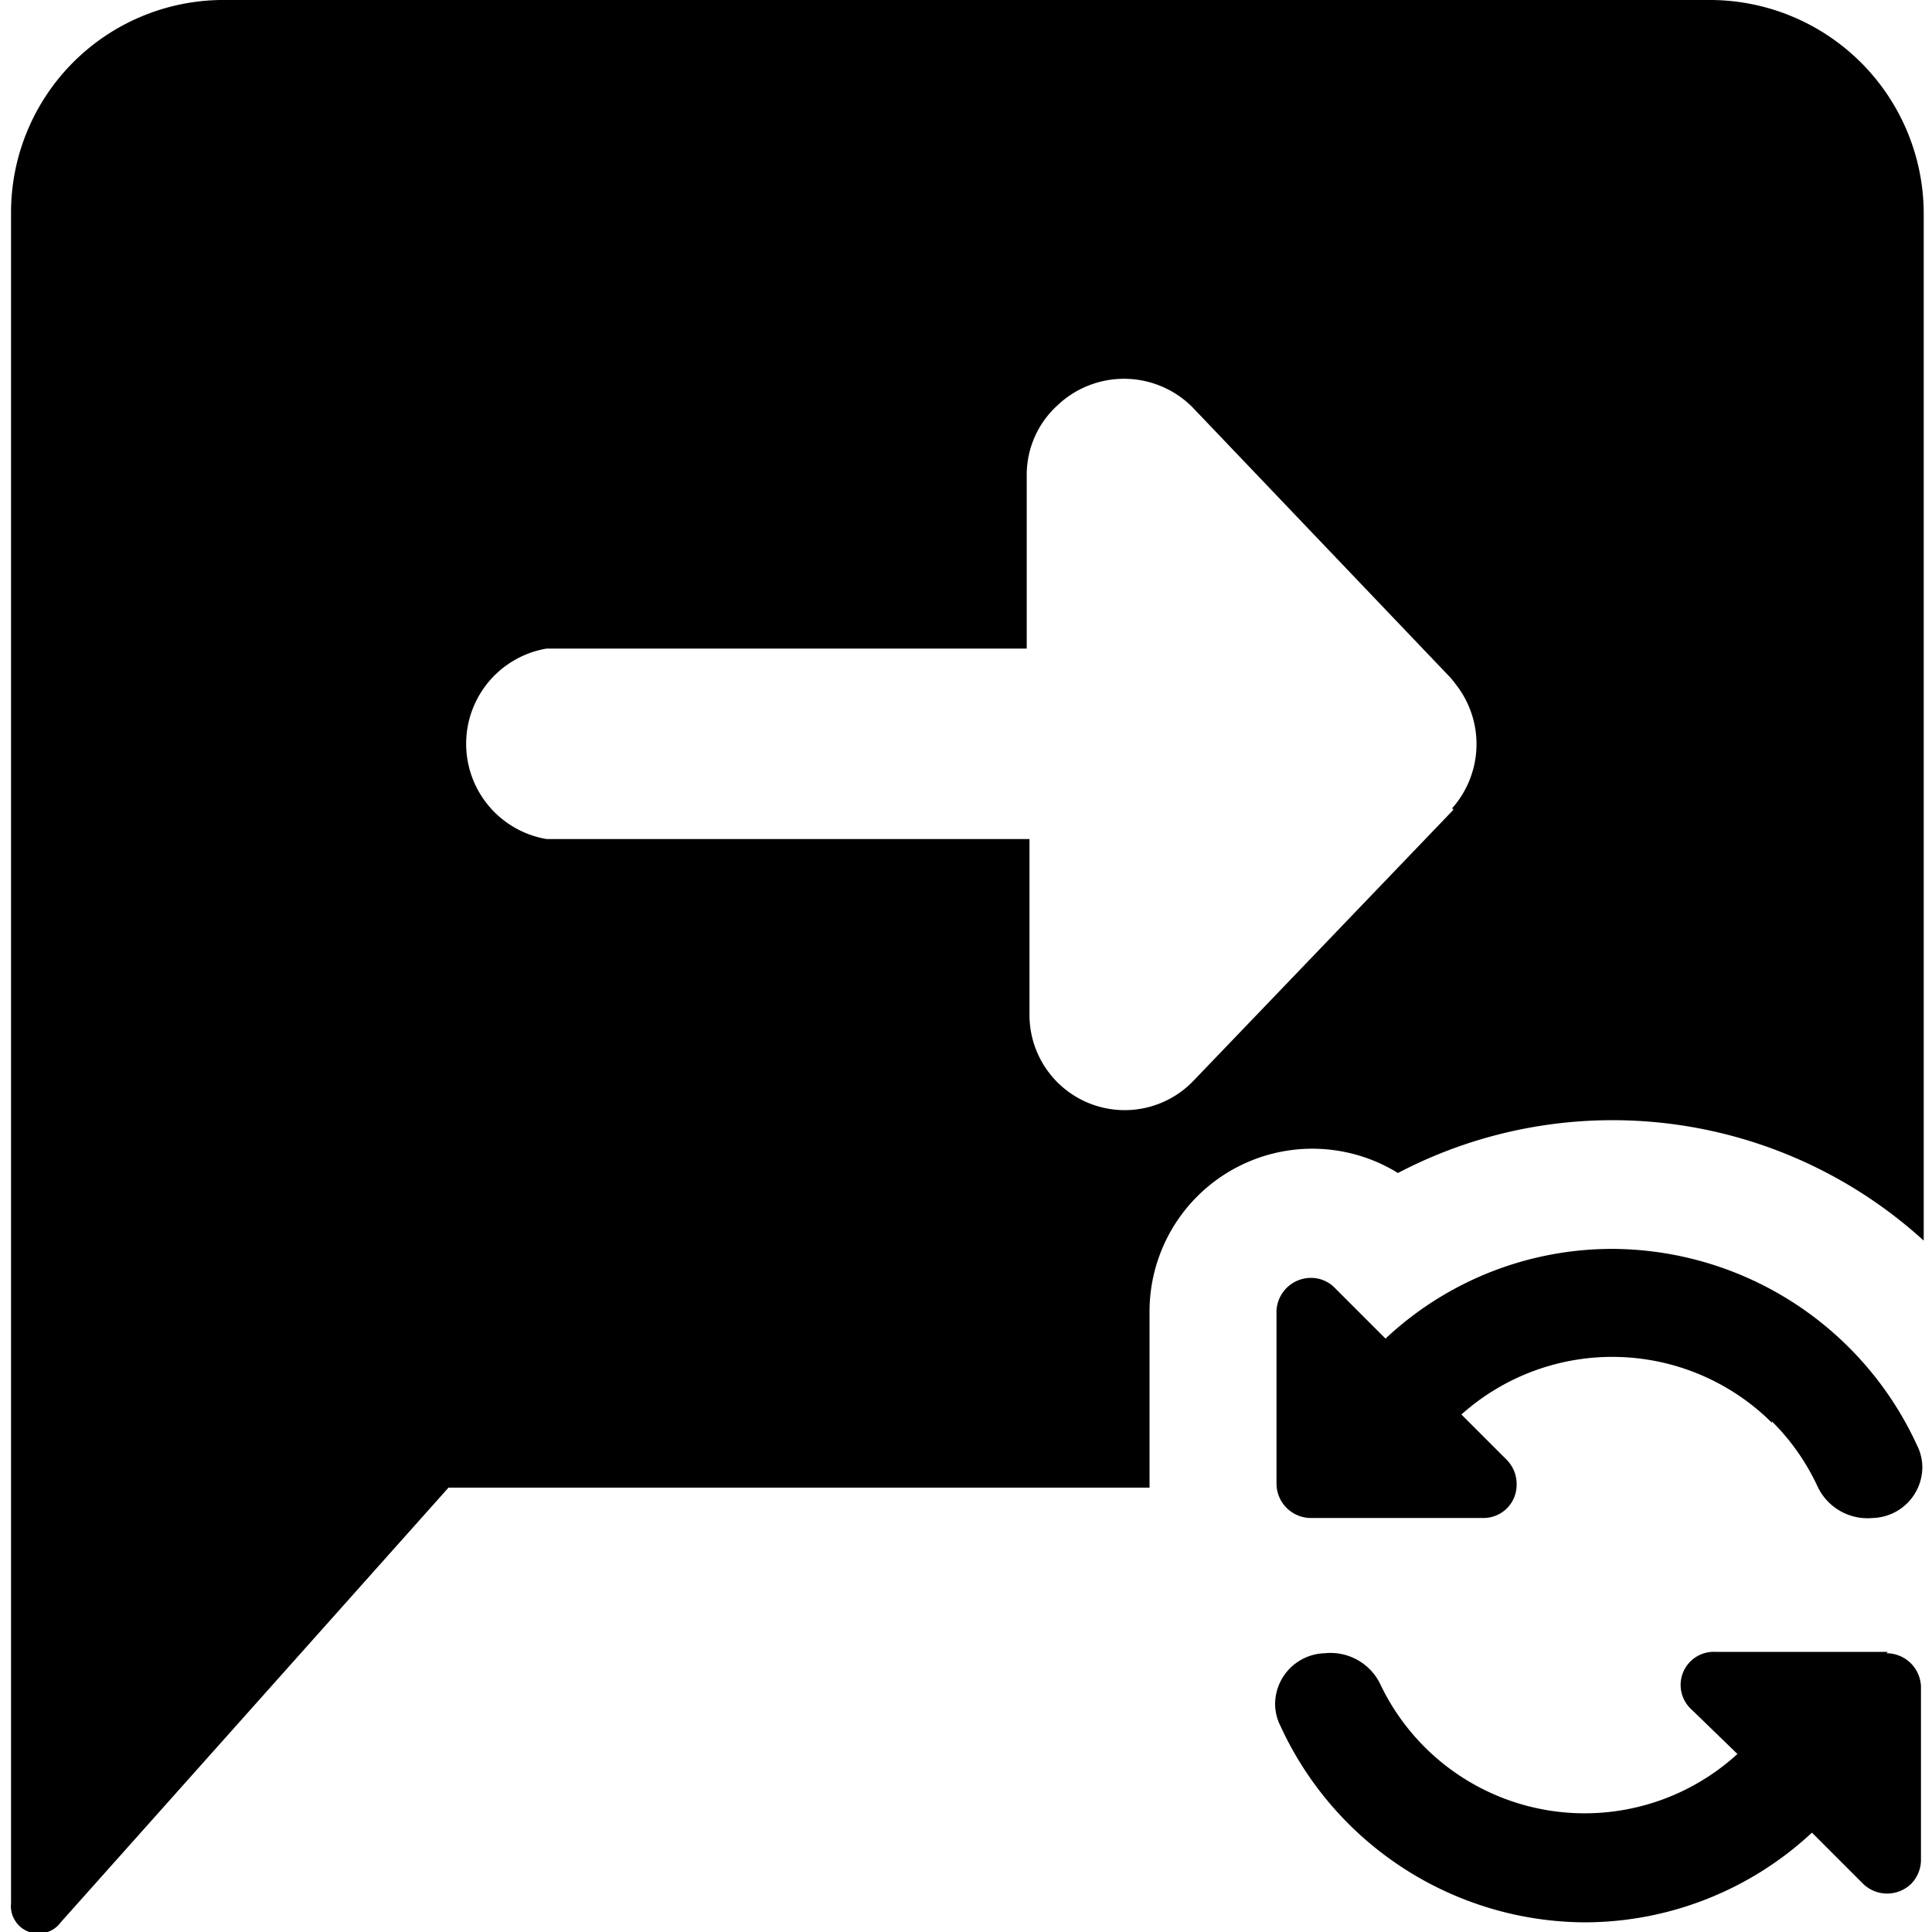 <svg data-tags="messages, comment, transition, response, arrow, add, ongoing" xmlns="http://www.w3.org/2000/svg" viewBox="0 0 14 14"><path d="M12.4 0H1.6A1.54 1.54 0 00.08 1.54v12.25a.2.2 0 00.36.14l2.81-3.15h5.08V9.5a1.18 1.18 0 011.8-1 3.35 3.35 0 013.81.49V1.54A1.55 1.55 0 0012.4 0zm-1.87 5.86v.01L8.65 7.83a.69.69 0 01-1.19-.48V6.08h-3.5a.7.7 0 010-1.38h3.48V3.44a.68.68 0 01.22-.5.7.7 0 01.98.01l1.87 1.96a.8.8 0 01.04.05.7.7 0 01-.03.9z"/><path d="M12.84 10.3a1.63 1.63 0 01.33.47.4.4 0 00.4.23.37.37 0 00.36-.37.36.36 0 00-.04-.16 2.44 2.44 0 00-2.2-1.42 2.4 2.4 0 00-1.65.65l-.37-.37a.24.24 0 00-.17-.07.25.25 0 00-.25.24v1.25a.25.25 0 00.25.25h1.25a.24.24 0 00.24-.24.25.25 0 00-.07-.18l-.33-.33a1.64 1.64 0 012.25.06zm.84 1.67h-1.25a.24.24 0 00-.17.42l.33.32A1.64 1.64 0 0110 12.2a.4.4 0 00-.4-.22.37.37 0 00-.36.37.36.36 0 00.04.16 2.44 2.44 0 002.2 1.42 2.42 2.42 0 001.65-.65l.37.37a.25.25 0 00.35 0 .25.25 0 00.07-.18v-1.25a.25.25 0 00-.25-.24z"/></svg>